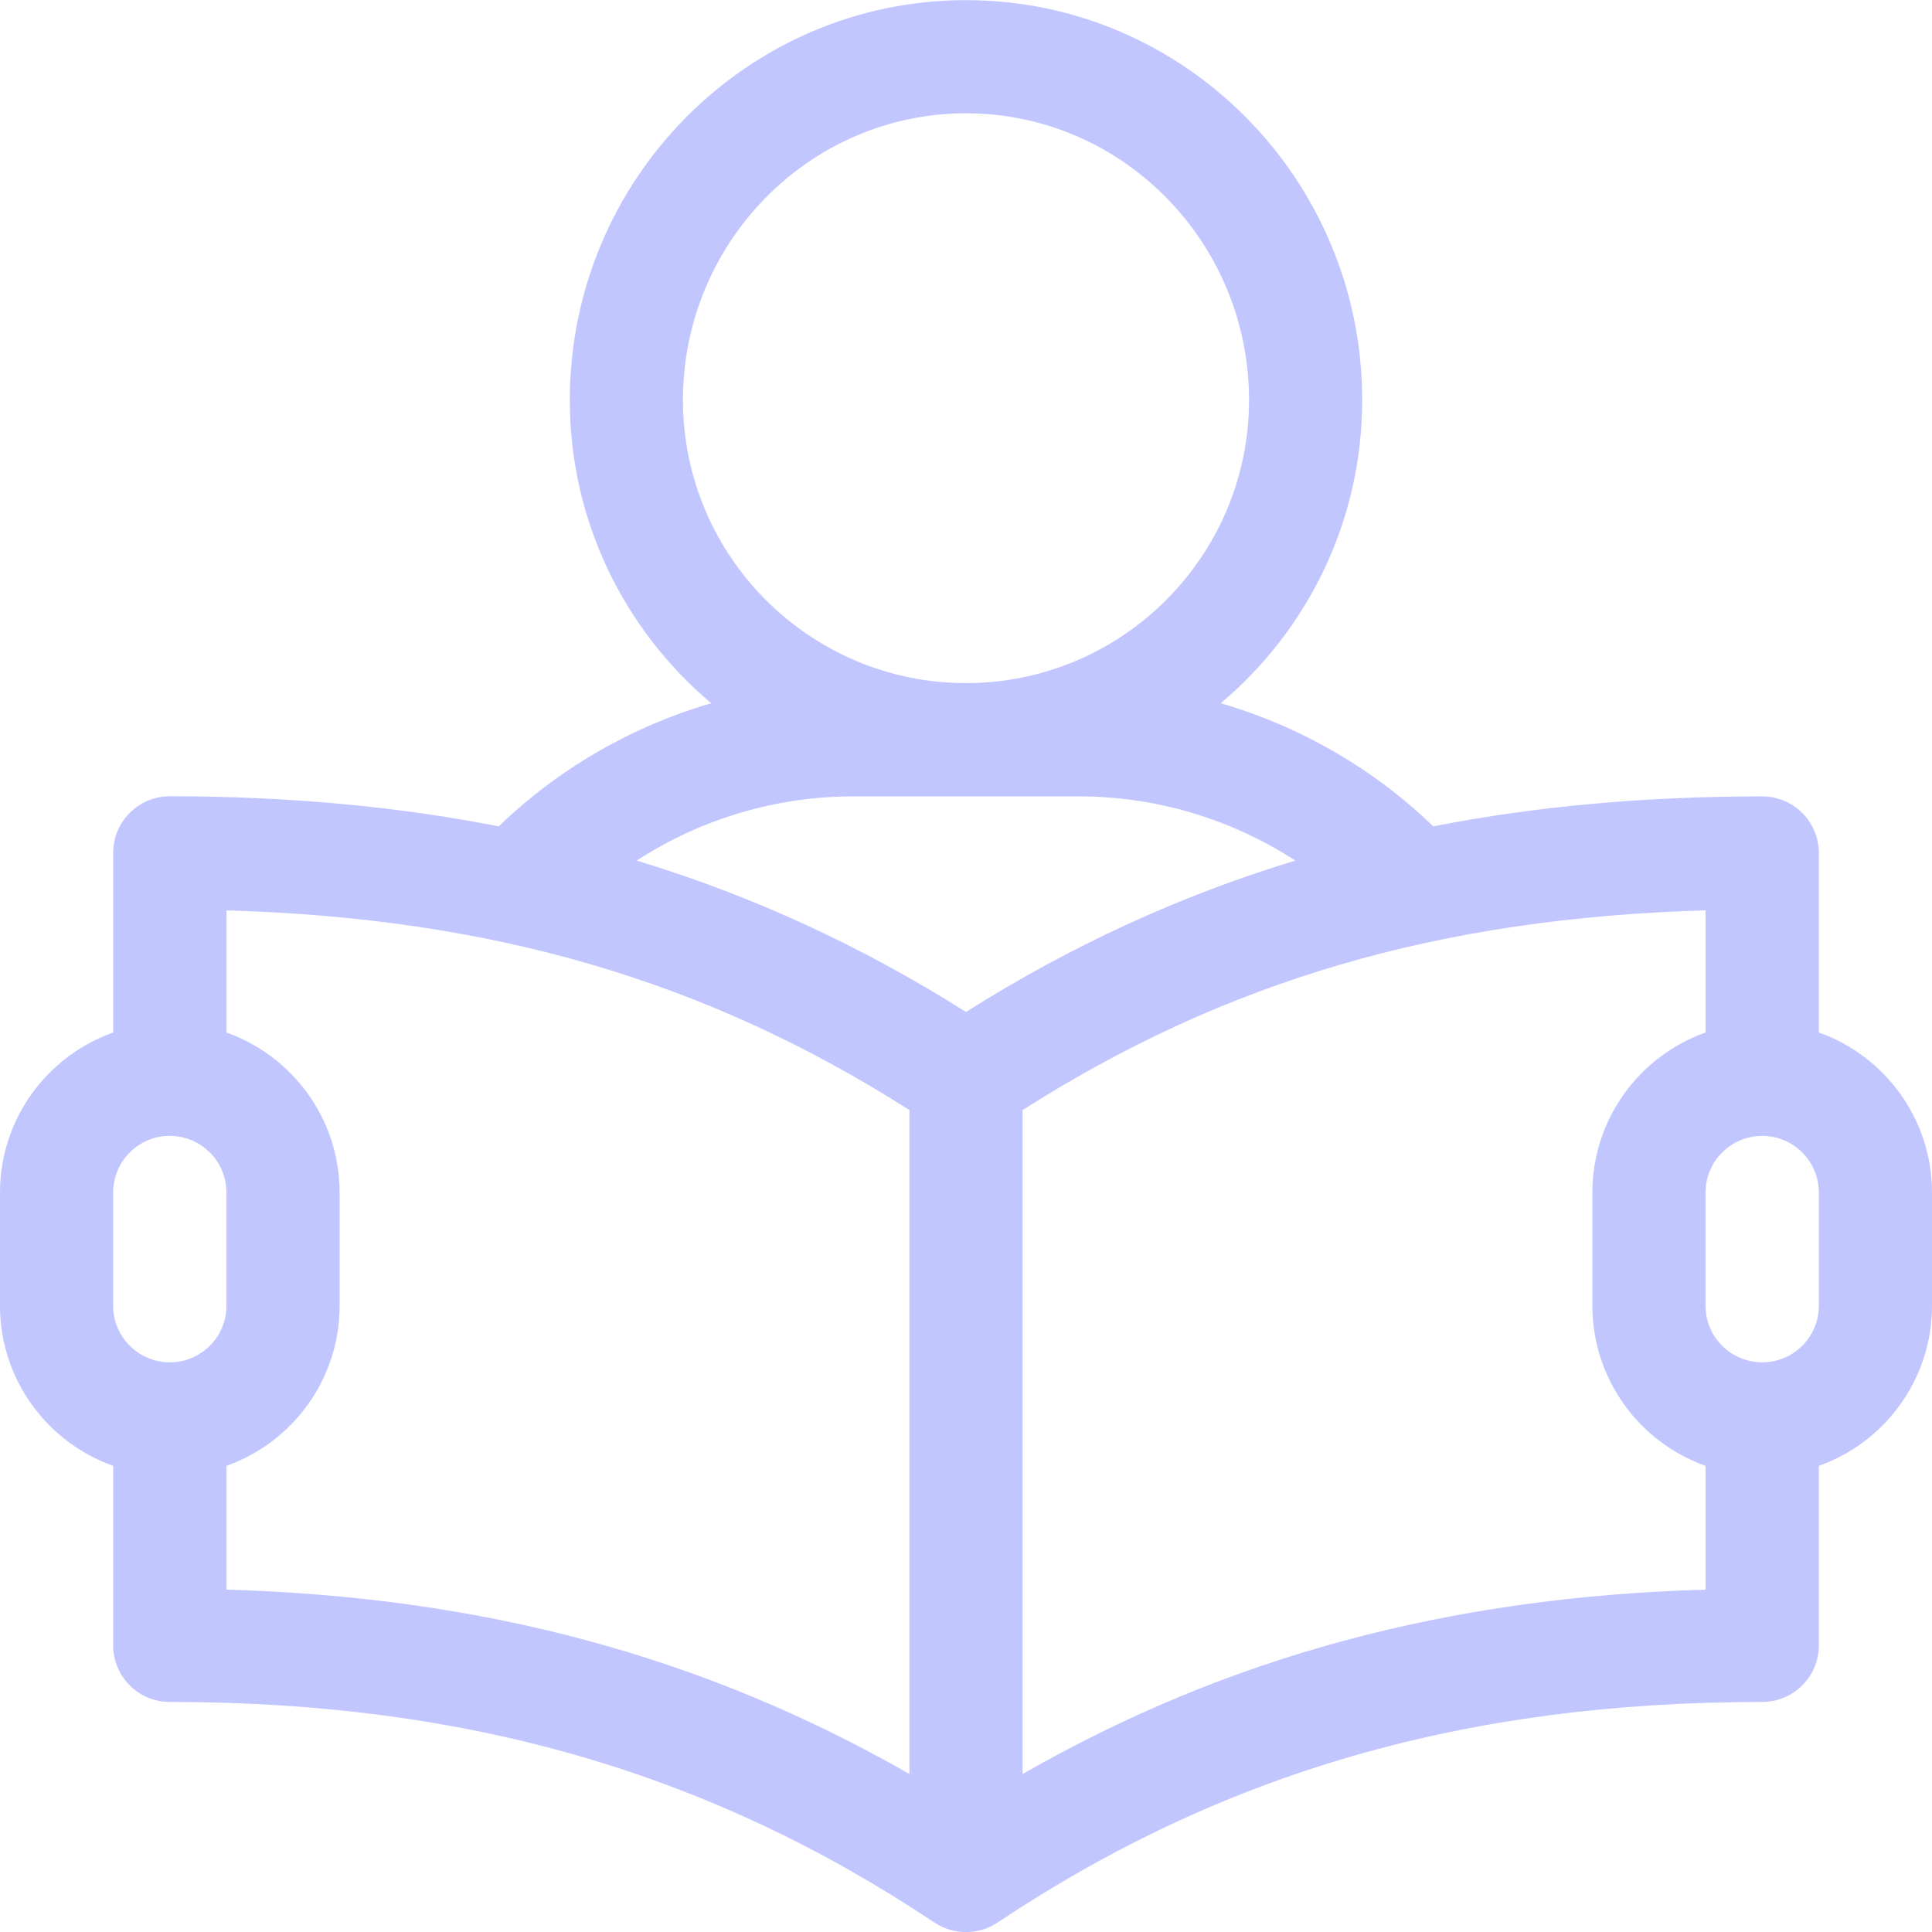 <svg width="14" height="14" viewBox="0 0 14 14" fill="none" xmlns="http://www.w3.org/2000/svg">
<path d="M13.18 7.482V6.181C13.18 5.954 12.996 5.771 12.77 5.771C11.922 5.771 11.132 5.842 10.386 5.988C9.951 5.568 9.42 5.263 8.846 5.096C9.472 4.569 9.871 3.78 9.871 2.899C9.871 1.301 8.583 0.001 7 0.001C5.417 0.001 4.129 1.301 4.129 2.899C4.129 3.78 4.528 4.569 5.154 5.096C4.58 5.263 4.049 5.568 3.614 5.988C2.868 5.842 2.078 5.77 1.23 5.77C1.004 5.77 0.82 5.954 0.82 6.181V7.482C0.343 7.651 0 8.107 0 8.642V9.462C0 9.997 0.343 10.453 0.82 10.622V11.923C0.82 12.149 1.004 12.333 1.23 12.333C3.375 12.333 5.136 12.841 6.772 13.932C6.91 14.023 7.09 14.024 7.228 13.932C8.864 12.841 10.625 12.333 12.77 12.333C12.996 12.333 13.18 12.149 13.18 11.923V10.622C13.657 10.453 14 9.997 14 9.462V8.642C14 8.107 13.657 7.651 13.18 7.482ZM4.949 2.899C4.949 1.754 5.869 0.821 7 0.821C8.131 0.821 9.051 1.754 9.051 2.899C9.051 4.03 8.131 4.95 7 4.95C5.869 4.95 4.949 4.03 4.949 2.899ZM1.23 9.872C1.004 9.872 0.82 9.688 0.82 9.462V8.642C0.82 8.415 1.004 8.231 1.23 8.231C1.457 8.231 1.641 8.415 1.641 8.642V9.462C1.641 9.688 1.457 9.872 1.23 9.872ZM6.59 12.855C5.101 12.003 3.503 11.573 1.641 11.519V10.622C2.118 10.453 2.461 9.997 2.461 9.462V8.642C2.461 8.107 2.118 7.651 1.641 7.482V6.597C3.568 6.652 5.117 7.106 6.59 8.044V12.855ZM7 7.333C6.243 6.855 5.455 6.492 4.614 6.236C5.076 5.936 5.62 5.771 6.18 5.771H7.82C8.38 5.771 8.924 5.936 9.386 6.236C8.545 6.492 7.757 6.855 7 7.333ZM12.359 11.519C10.497 11.573 8.899 12.003 7.41 12.855V8.044C8.883 7.106 10.432 6.652 12.359 6.597V7.482C11.882 7.651 11.539 8.107 11.539 8.642V9.462C11.539 9.997 11.882 10.453 12.359 10.622V11.519ZM13.18 9.462C13.18 9.688 12.996 9.872 12.77 9.872C12.543 9.872 12.359 9.688 12.359 9.462V8.642C12.359 8.415 12.543 8.231 12.77 8.231C12.996 8.231 13.18 8.415 13.18 8.642V9.462Z" fill="#C2C6FF"/>
</svg>
